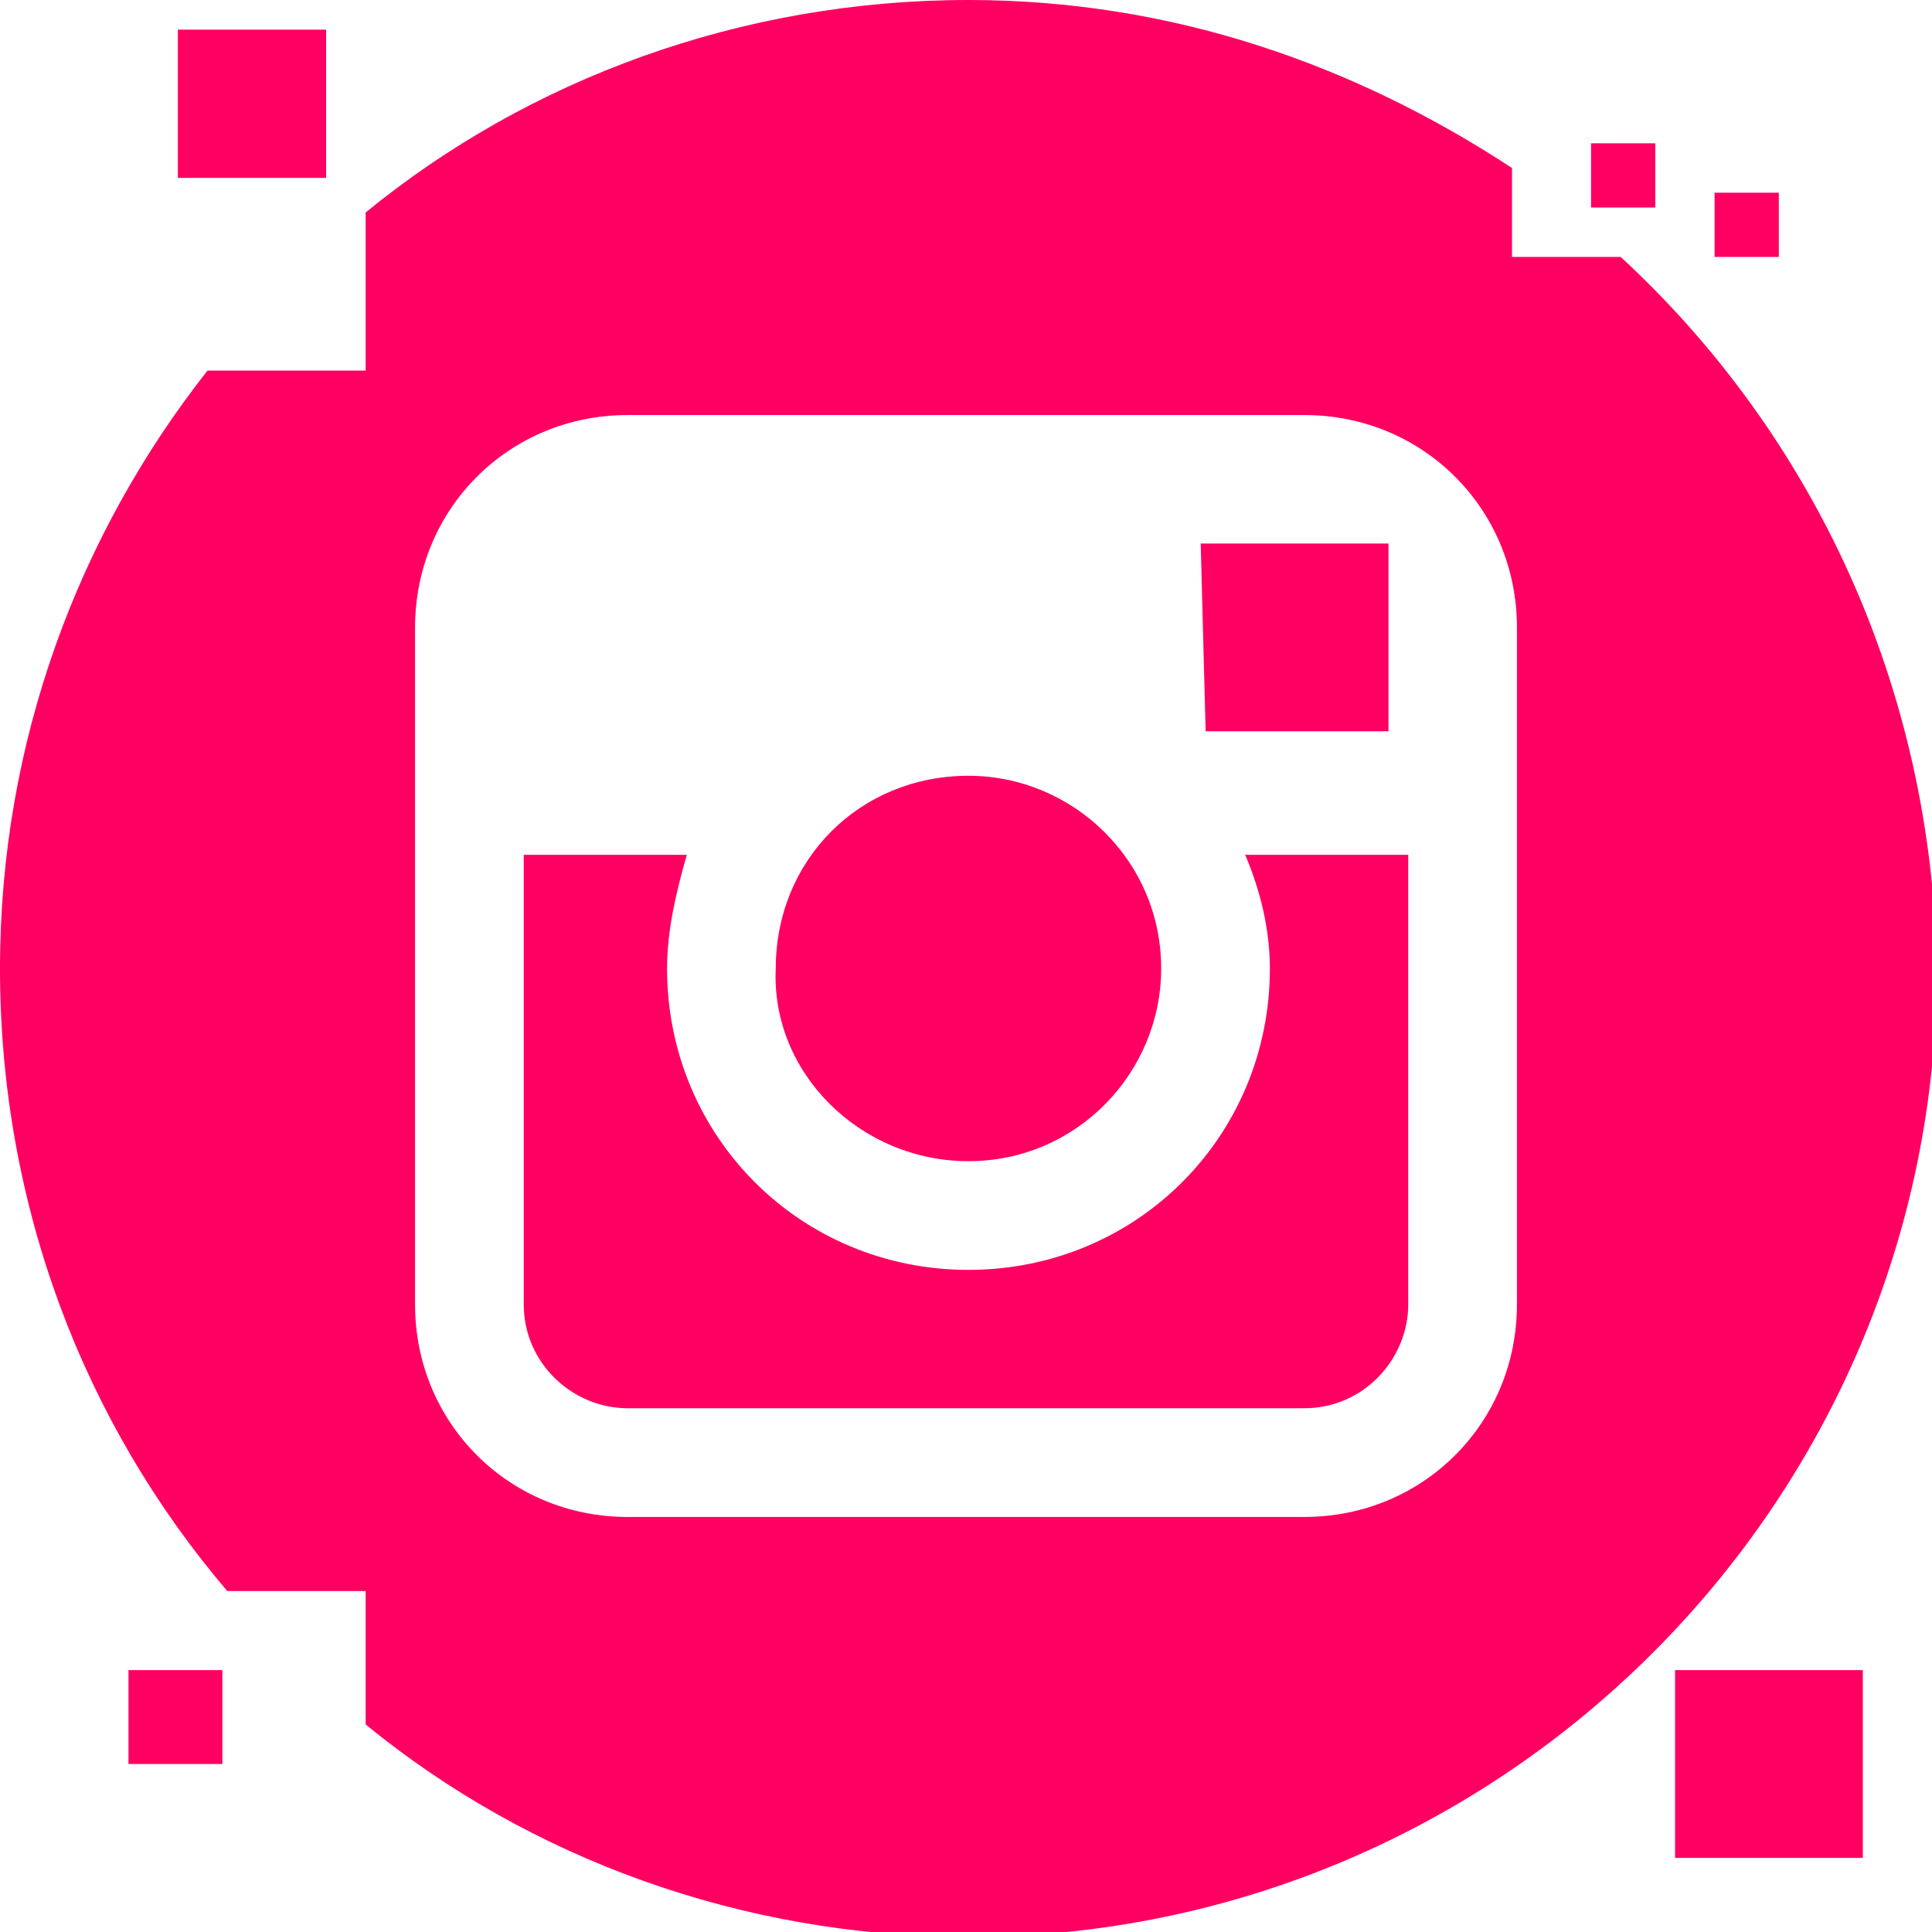 <?xml version="1.0" encoding="utf-8"?>
<!-- Generator: Adobe Illustrator 22.1.0, SVG Export Plug-In . SVG Version: 6.00 Build 0)  -->
<svg version="1.1" id="instagram-icon" xmlns="http://www.w3.org/2000/svg" xmlns:xlink="http://www.w3.org/1999/xlink" x="0px"
	 y="0px" viewBox="0 0 39.1 39.1" style="enable-background:new 0 0 39.1 39.1;" xml:space="preserve">
<style type="text/css">
	.st0{fill:#FF0062;}
</style>
<g id="base-glitch_1_">
	<path class="st0" d="M19.6,23.5c2.2,0,3.9-1.8,3.9-3.9c0-2.2-1.8-3.9-3.9-3.9c-2.2,0-3.9,1.7-3.9,3.9
		C15.6,21.7,17.4,23.5,19.6,23.5z"/>
	<polygon class="st0" points="28.1,14.8 28.1,11.5 28.1,11 27.6,11 24.3,11 24.4,14.8 	"/>
	<path class="st0" d="M25.7,19.6c0,3.4-2.7,6.1-6.1,6.1c-3.4,0-6.1-2.7-6.1-6.1c0-0.8,0.2-1.6,0.4-2.3h-3.3v9.1c0,1.2,1,2.1,2.1,2.1
		h13.7c1.2,0,2.1-1,2.1-2.1v-9.1h-3.3C25.5,18,25.7,18.8,25.7,19.6z"/>
	<path class="st0" d="M32.8,5.2h-2.2V3.4C27.4,1.3,23.7,0,19.6,0C15,0,10.7,1.6,7.4,4.3v3.2H4.2C1.6,10.8,0,15,0,19.6
		c0,4.8,1.7,9.2,4.6,12.6h2.8v2.7c3.3,2.7,7.6,4.3,12.2,4.3c10.8,0,19.6-8.8,19.6-19.6C39.1,13.9,36.7,8.8,32.8,5.2z M30.7,17.3v9.1
		c0,2.4-1.9,4.3-4.3,4.3H12.7c-2.4,0-4.3-1.9-4.3-4.3V12.7c0-2.4,1.9-4.3,4.3-4.3h13.7c2.4,0,4.3,1.9,4.3,4.3V17.3z"/>
</g>
<rect x="32.2" y="2.9" class="st0" width="1.3" height="1.3"/>
<rect x="34.7" y="3.9" class="st0" width="1.3" height="1.3"/>
<rect x="33.9" y="33.8" class="st0" width="3.8" height="3.8"/>
<rect x="2.6" y="33.8" class="st0" width="1.9" height="1.9"/>
<rect x="3.6" y="0.6" class="st0" width="3" height="3"/>
</svg>
